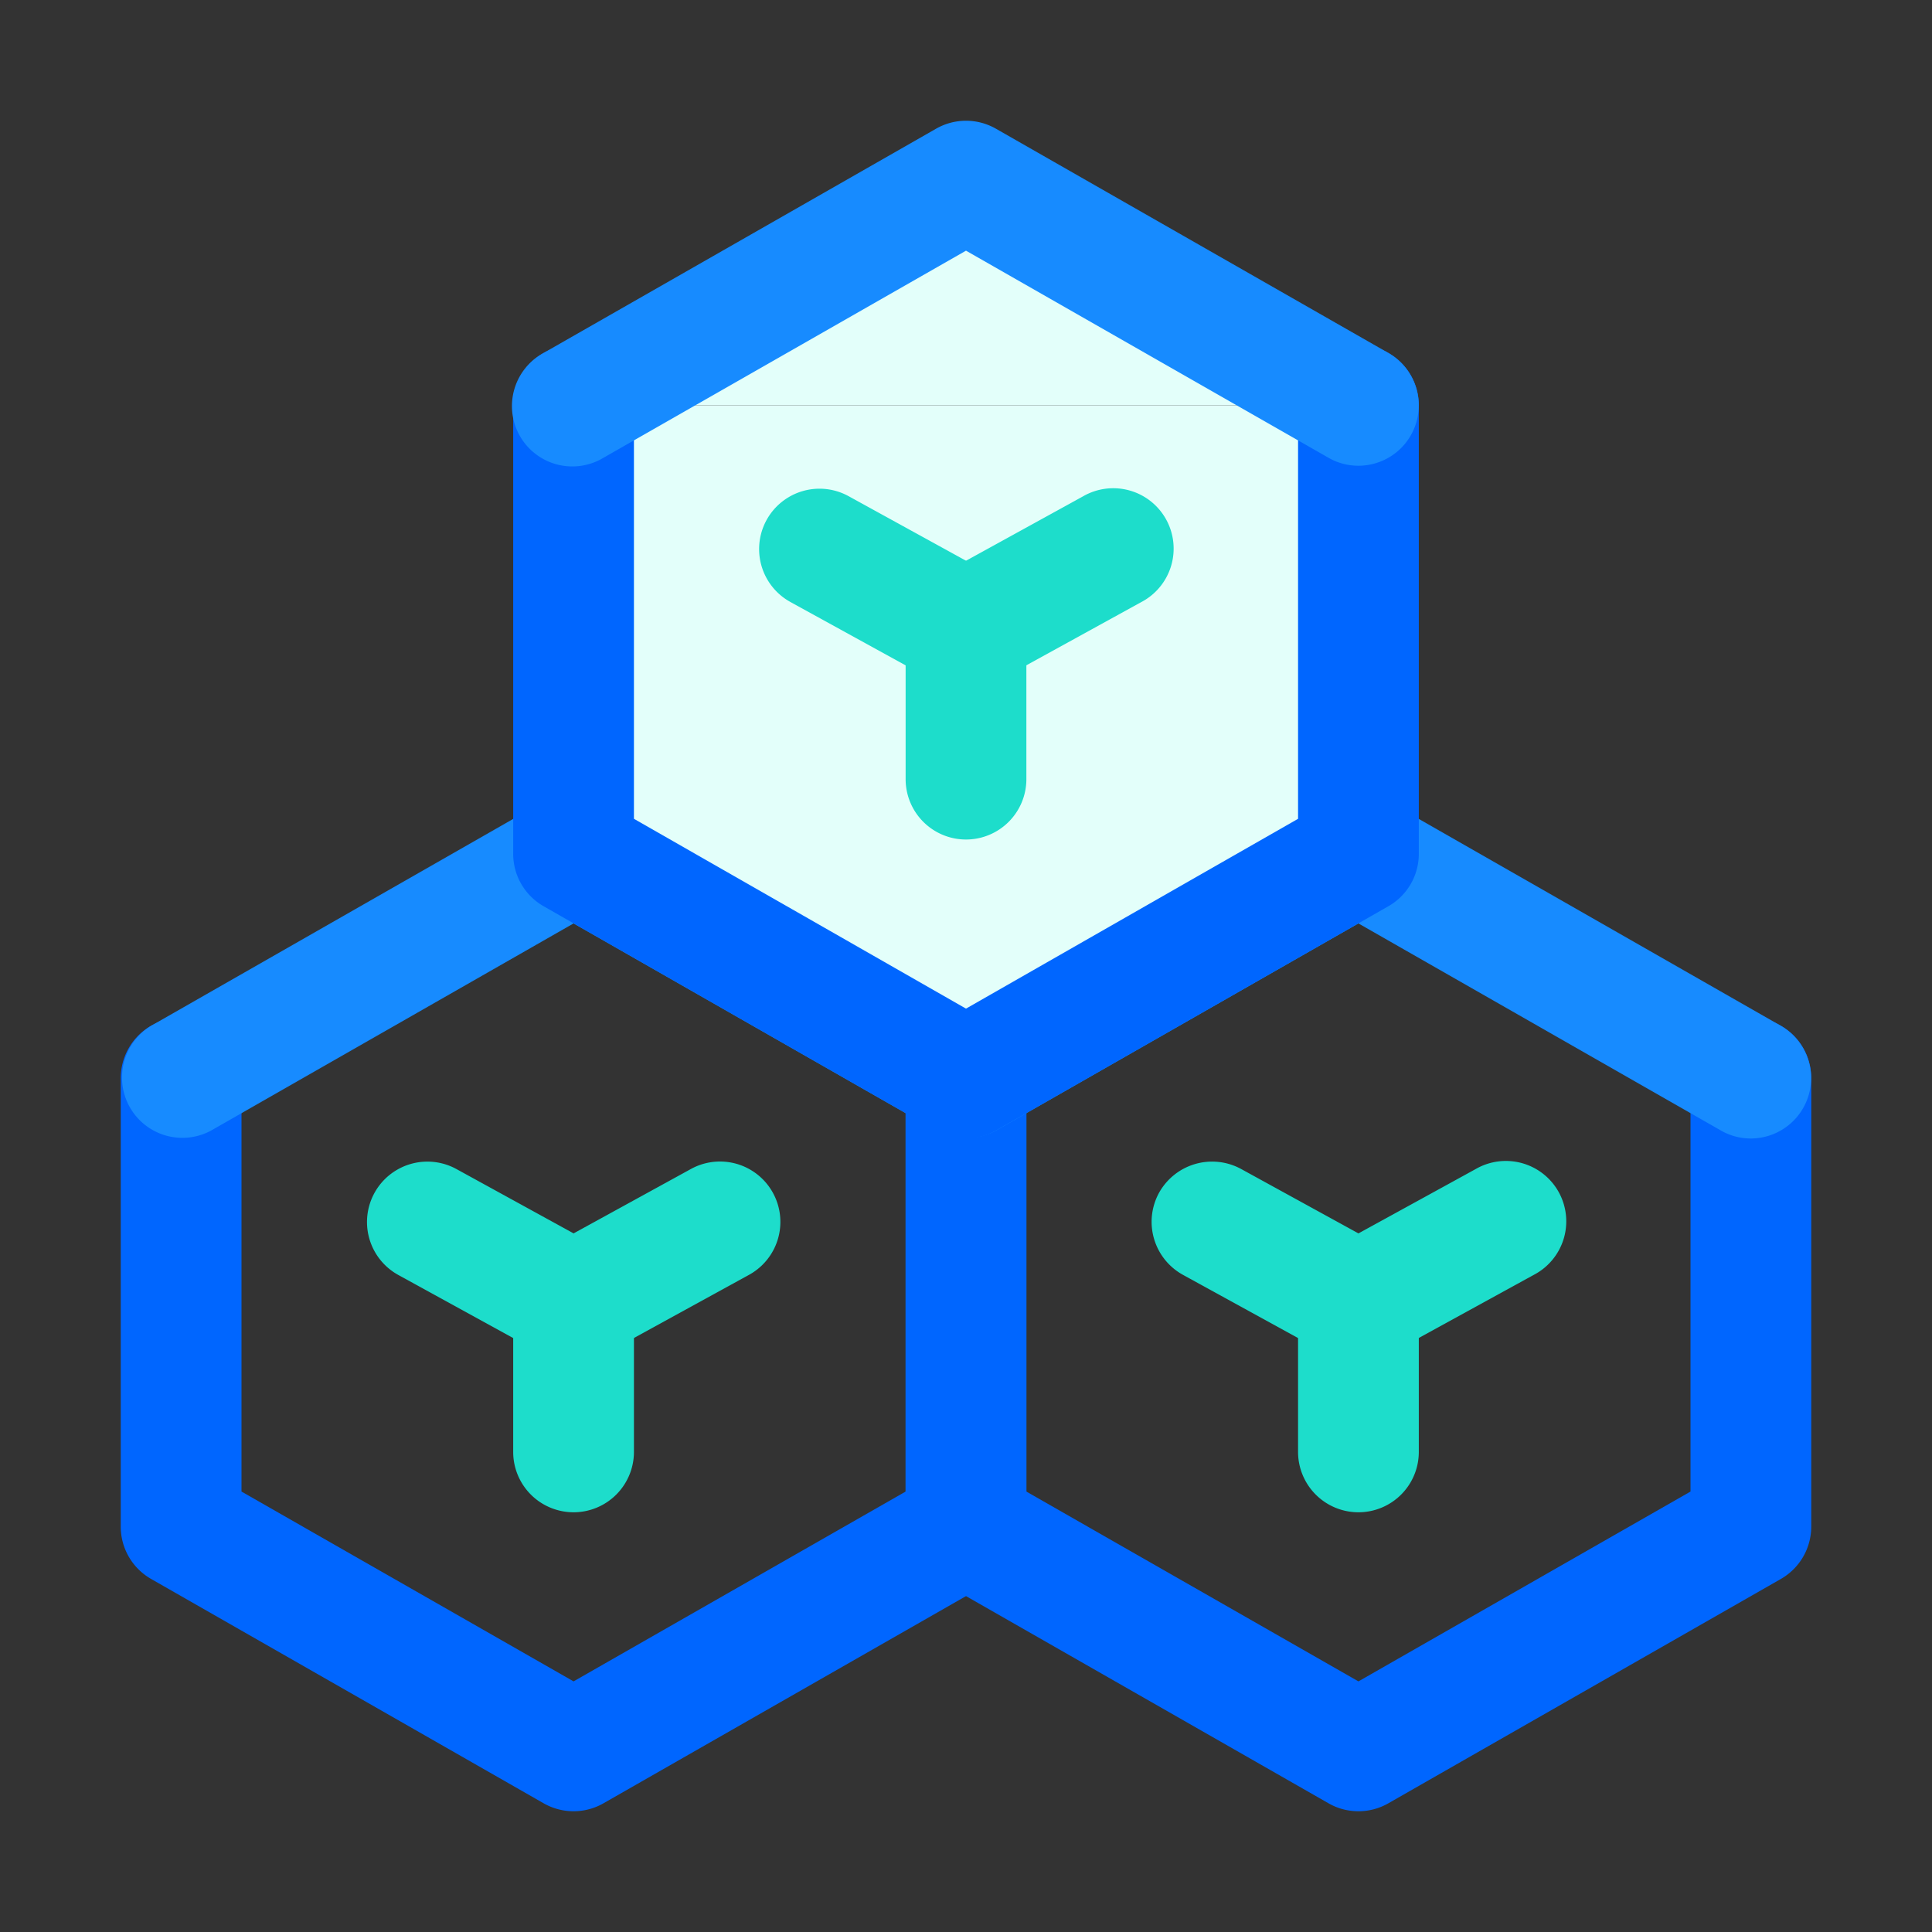 <svg t="1699973998769" class="icon" viewBox="0 0 1024 1024" version="1.1" xmlns="http://www.w3.org/2000/svg" p-id="1502" width="240" height="240"><rect x="0" y="0" width="1024" height="1024" fill="#333333" stroke="none"/><path d="M304 960c-5.568 0-11.04-1.456-15.872-4.224l-208-118.88A31.904 31.904 0 0 1 64 809.12V571.424a32 32 0 0 1 64 0V790.56l176 100.608 176-100.608V571.424a32 32 0 0 1 64 0V809.12a32 32 0 0 1-16.128 27.776l-208 118.88A31.968 31.968 0 0 1 304 960z" fill="#0066FF" p-id="1503"></path><path d="M496.128 599.2L304 489.44 111.872 599.232a32 32 0 0 1-31.744-55.552l208-118.848a31.936 31.936 0 0 1 31.744 0l208 118.848a32 32 0 0 1-15.904 59.744c-5.552 0-11.024-1.44-15.84-4.224z" fill="#178BFF" p-id="1504"></path><path d="M304 801.536a32 32 0 0 1-32-32V690.24a32 32 0 1 1 64 0v79.296a32 32 0 0 1-32 32z" fill="#1DDDCB" p-id="1505"></path><path d="M303.968 722.24a32 32 0 0 1-15.36-3.936l-77.632-42.624a32.016 32.016 0 0 1 30.816-56.128l77.632 42.624a32 32 0 0 1-15.456 60.064z" fill="#1DDDCB" p-id="1506"></path><path d="M304.032 722.24a32 32 0 0 1-15.424-60.064l77.6-42.592a32 32 0 1 1 30.816 56.096l-77.6 42.592a31.872 31.872 0 0 1-15.392 3.968z" fill="#1DDDCB" p-id="1507"></path><path d="M720 960c-5.568 0-11.04-1.44-15.872-4.224l-208-118.88A31.904 31.904 0 0 1 480 809.12V571.424a32 32 0 0 1 64 0V790.56l176 100.608 176-100.608V571.424a32 32 0 0 1 64 0V809.12a32 32 0 0 1-16.128 27.776l-208 118.88A31.872 31.872 0 0 1 720 960z" fill="#0066FF" p-id="1508"></path><path d="M927.968 603.424c-5.552 0-11.024-1.44-15.84-4.224L720 489.44l-192.128 109.792a32 32 0 0 1-31.744-55.552l208-118.848a31.936 31.936 0 0 1 31.744 0l208 118.848a32 32 0 0 1-15.904 59.744z" fill="#178BFF" p-id="1509"></path><path d="M720 801.536a32 32 0 0 1-32-32V690.24a32 32 0 1 1 64 0v79.296a32 32 0 0 1-32 32z" fill="#1DDDCB" p-id="1510"></path><path d="M719.968 722.24a32 32 0 0 1-15.36-3.936l-77.632-42.624a32.064 32.064 0 0 1-12.672-43.456 32.192 32.192 0 0 1 43.456-12.672l77.632 42.624a32.064 32.064 0 0 1-15.424 60.064z" fill="#1DDDCB" p-id="1511"></path><path d="M720.032 722.24a32 32 0 0 1-15.424-60.064l77.6-42.592a32 32 0 1 1 30.784 56.096l-77.6 42.592a31.68 31.68 0 0 1-15.36 3.968z" fill="#1DDDCB" p-id="1512"></path><path d="M304 214.848v237.696l208 118.88 208-118.88V214.848" fill="#E3FFFA" p-id="1513"></path><path d="M512 603.424c-5.568 0-11.04-1.456-15.872-4.224l-208-118.88A31.968 31.968 0 0 1 272 452.544V214.848a32 32 0 0 1 64 0v219.136l176 100.608 176-100.608V214.848a32 32 0 0 1 64 0v237.696c0 11.488-6.144 22.08-16.128 27.776l-208 118.88a31.968 31.968 0 0 1-15.872 4.224z" fill="#0066FF" p-id="1514"></path><path d="M720 214.848L512 96l-208 118.848" fill="#E3FFFA" p-id="1515"></path><path d="M719.968 246.848c-5.552 0-11.024-1.44-15.84-4.224L512 132.864l-192.128 109.76a32 32 0 1 1-31.744-55.552l208-118.848a31.936 31.936 0 0 1 31.744 0l208 118.848a32 32 0 0 1-15.904 59.776z" fill="#178BFF" p-id="1516"></path><path d="M512 444.96a32 32 0 0 1-32-32v-79.232a32 32 0 1 1 64 0v79.232a32 32 0 0 1-32 32z" fill="#1DDDCB" p-id="1517"></path><path d="M511.968 365.728c-5.376 0-10.672-1.36-15.392-3.968l-77.632-42.688a32 32 0 1 1 30.816-56.096l77.632 42.688a32 32 0 0 1-15.424 60.064z" fill="#1DDDCB" p-id="1518"></path><path d="M512.032 365.728a32 32 0 0 1-15.456-60.032l77.568-42.688a32 32 0 1 1 30.848 56.064l-77.6 42.688c-4.688 2.624-9.984 4-15.36 3.968z" fill="#1DDDCB" p-id="1519"></path></svg>